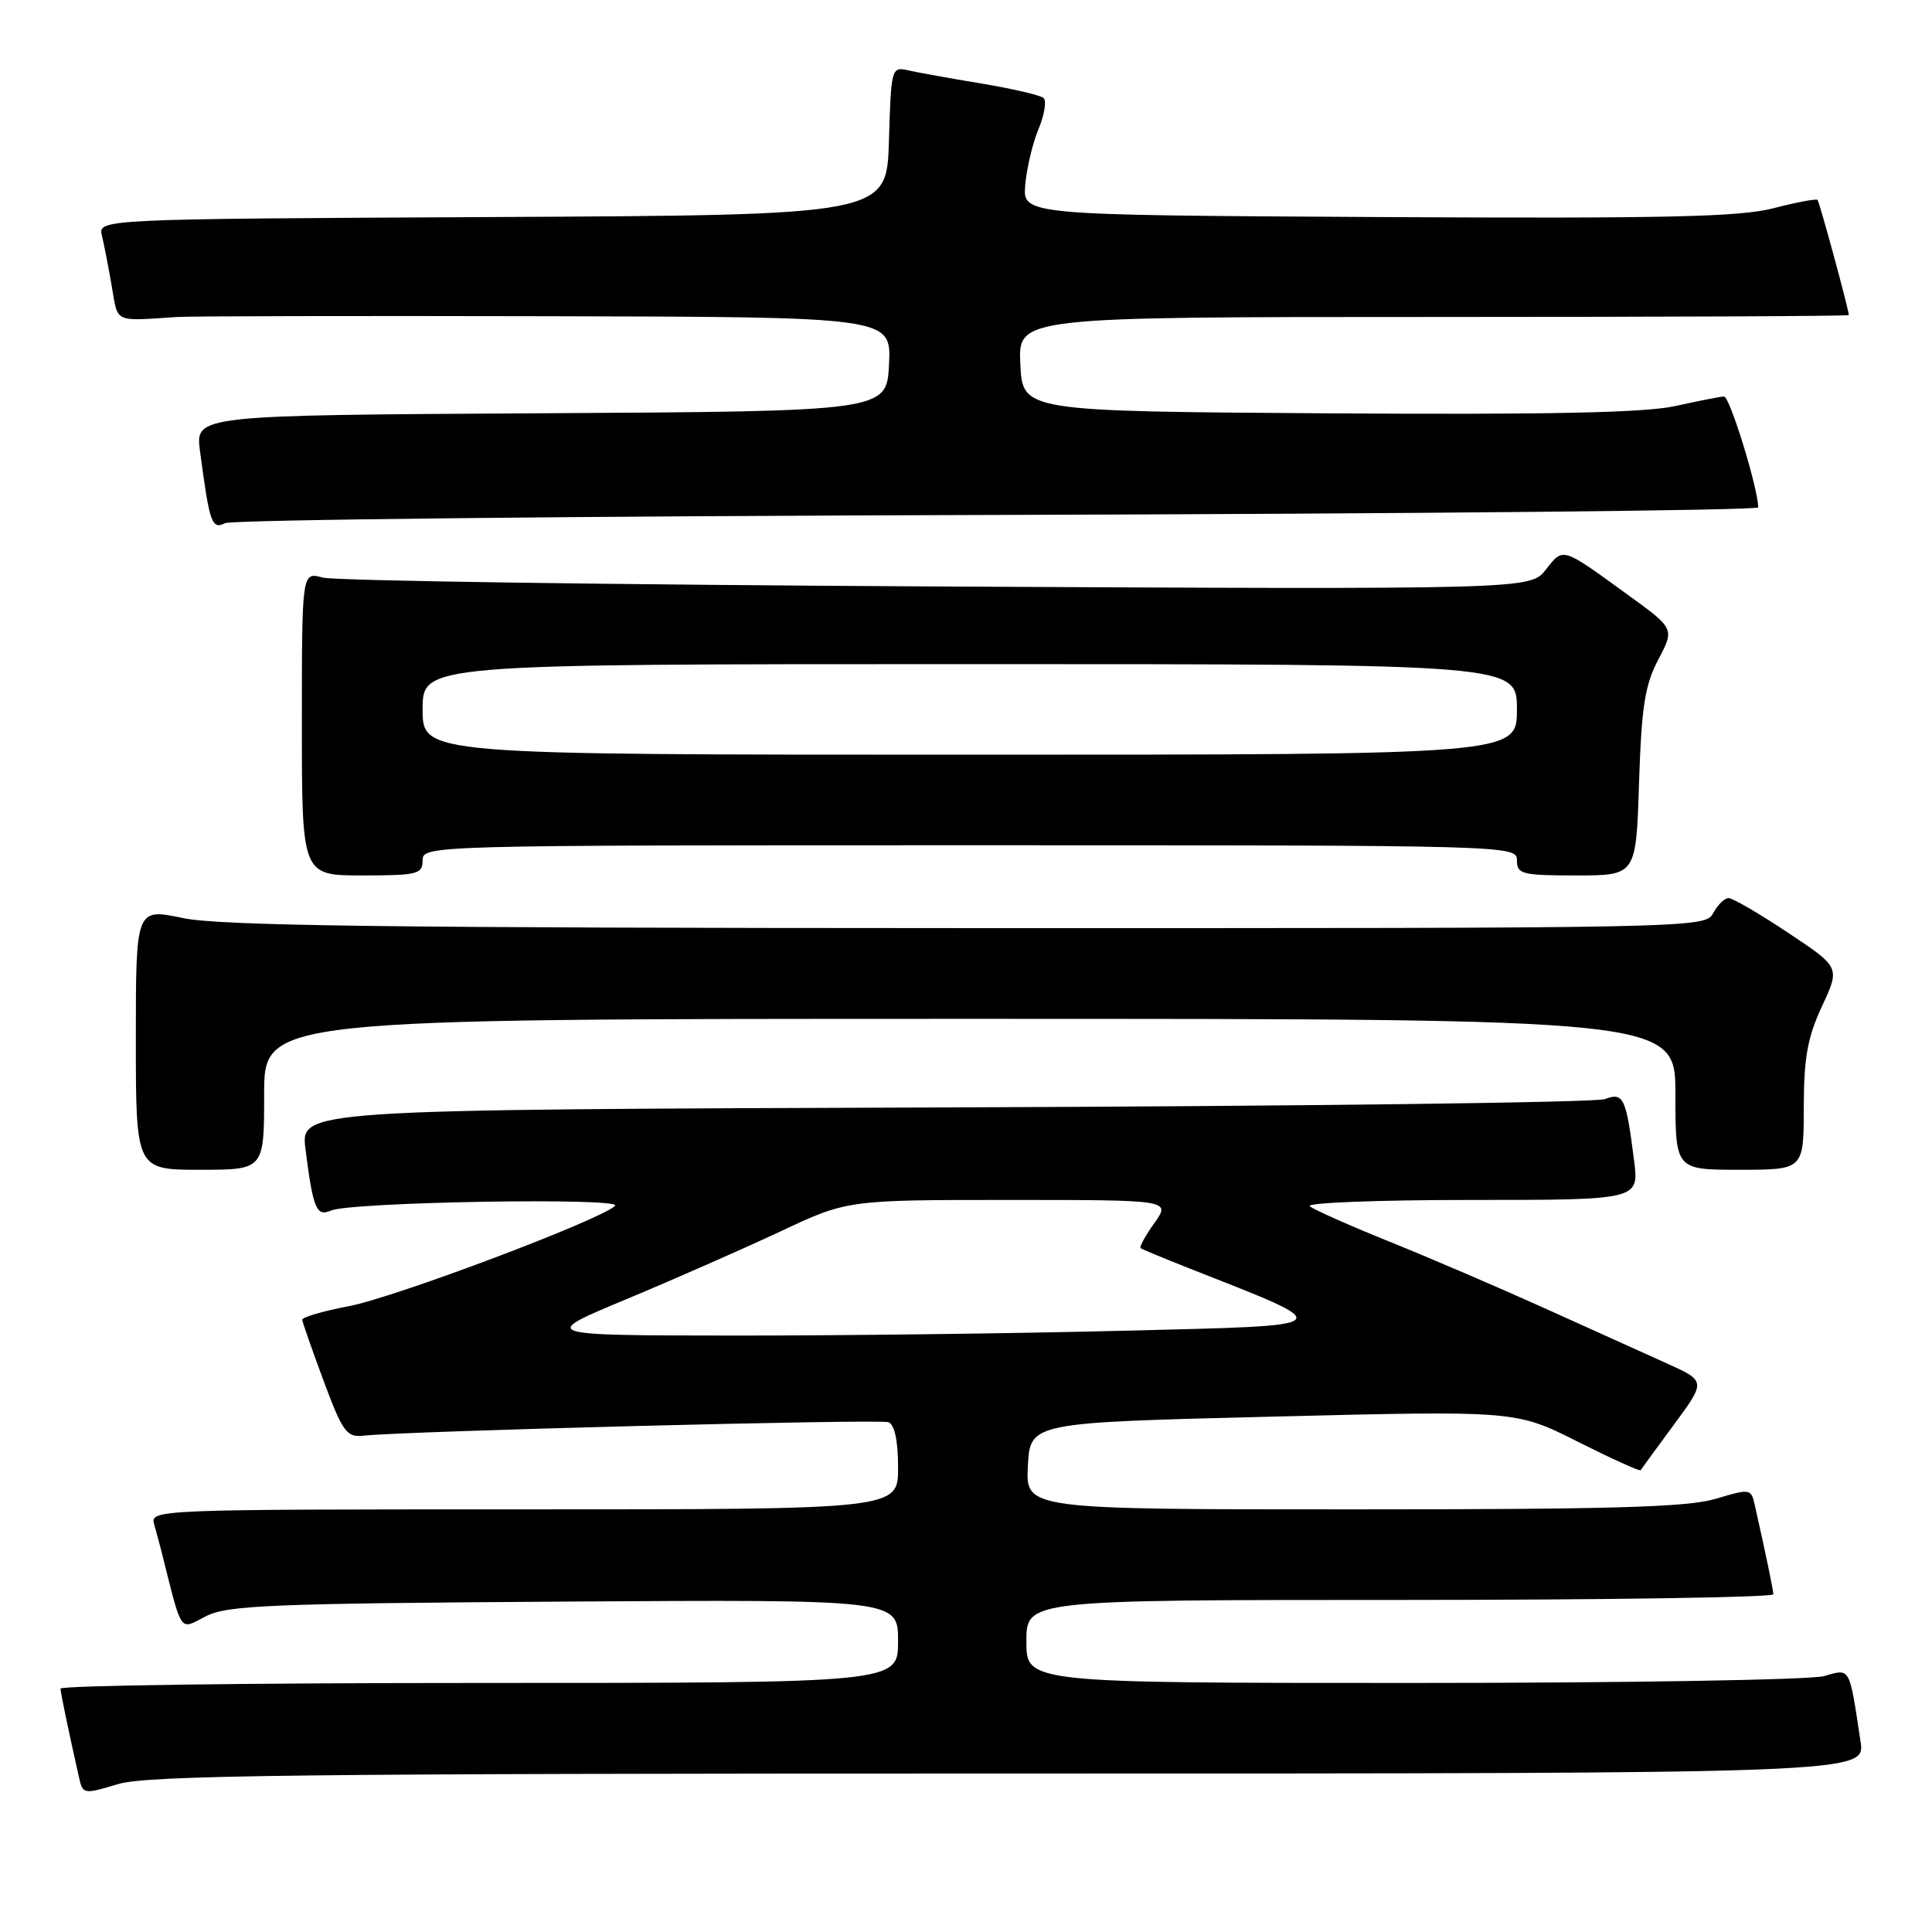 <?xml version="1.0" encoding="UTF-8" standalone="no"?>
<!DOCTYPE svg PUBLIC "-//W3C//DTD SVG 1.1//EN" "http://www.w3.org/Graphics/SVG/1.1/DTD/svg11.dtd" >
<svg xmlns="http://www.w3.org/2000/svg" xmlns:xlink="http://www.w3.org/1999/xlink" version="1.1" viewBox="0 0 256 256">
 <g >
 <path fill="currentColor"
d=" M 133.75 235.00 C 247.18 235.00 247.18 235.00 246.53 230.75 C 245.02 220.74 245.21 221.08 241.70 222.09 C 239.95 222.59 215.45 223.00 187.26 223.00 C 136.00 223.00 136.00 223.00 136.00 217.50 C 136.00 212.00 136.00 212.00 185.50 212.00 C 212.73 212.00 234.99 211.66 234.98 211.25 C 234.95 210.59 233.97 205.88 232.50 199.35 C 232.03 197.26 231.85 197.24 227.35 198.60 C 223.65 199.71 213.66 200.00 179.29 200.00 C 135.90 200.00 135.90 200.00 136.20 194.25 C 136.50 188.50 136.50 188.50 168.69 187.71 C 200.87 186.91 200.87 186.91 209.04 191.02 C 213.53 193.28 217.29 194.99 217.39 194.81 C 217.50 194.64 219.49 191.91 221.82 188.75 C 226.06 183.00 226.06 183.00 220.78 180.62 C 217.88 179.31 210.55 176.00 204.50 173.27 C 198.45 170.54 189.22 166.58 184.00 164.48 C 178.78 162.37 174.07 160.28 173.55 159.83 C 173.03 159.37 182.63 159.00 194.89 159.00 C 217.19 159.00 217.19 159.00 216.52 153.75 C 215.46 145.41 215.12 144.70 212.65 145.64 C 211.47 146.09 172.10 146.58 125.16 146.74 C 39.82 147.03 39.82 147.03 40.48 152.27 C 41.48 160.17 41.93 161.25 43.84 160.41 C 46.44 159.26 82.67 158.65 81.50 159.78 C 79.54 161.66 52.40 171.89 46.25 173.07 C 42.81 173.72 40.02 174.54 40.05 174.88 C 40.08 175.22 41.36 178.88 42.89 183.00 C 45.38 189.69 45.94 190.47 48.09 190.24 C 53.71 189.62 116.57 188.01 117.73 188.45 C 118.54 188.76 119.00 190.92 119.00 194.47 C 119.00 200.00 119.00 200.00 69.43 200.00 C 20.34 200.00 19.87 200.02 20.43 202.00 C 20.74 203.10 21.20 204.79 21.44 205.75 C 24.19 216.68 23.72 215.99 27.27 214.17 C 30.11 212.70 35.78 212.47 74.75 212.22 C 119.00 211.94 119.00 211.94 119.00 217.47 C 119.00 223.00 119.00 223.00 63.50 223.00 C 32.97 223.00 8.01 223.34 8.02 223.75 C 8.05 224.41 9.03 229.12 10.50 235.65 C 10.97 237.74 11.15 237.76 15.65 236.40 C 19.54 235.23 39.26 235.00 133.75 235.00 Z  M 35.00 145.00 C 35.00 135.00 35.00 135.00 128.50 135.00 C 222.00 135.00 222.00 135.00 222.00 145.00 C 222.00 155.00 222.00 155.00 230.50 155.00 C 239.00 155.00 239.00 155.00 239.01 146.75 C 239.02 140.15 239.50 137.47 241.42 133.34 C 243.83 128.18 243.83 128.18 236.92 123.59 C 233.13 121.06 229.58 119.00 229.05 119.00 C 228.51 119.00 227.59 119.90 227.00 121.00 C 225.94 122.98 224.92 123.00 128.21 122.98 C 51.58 122.96 29.15 122.68 24.25 121.65 C 18.00 120.34 18.00 120.34 18.00 137.67 C 18.00 155.00 18.00 155.00 26.50 155.00 C 35.00 155.00 35.00 155.00 35.00 145.00 Z  M 56.00 114.00 C 56.00 112.02 56.67 112.00 128.50 112.00 C 200.33 112.00 201.00 112.02 201.00 114.00 C 201.00 115.83 201.67 116.00 208.90 116.00 C 216.79 116.00 216.79 116.00 217.18 103.75 C 217.51 93.63 217.95 90.79 219.73 87.40 C 221.89 83.30 221.89 83.30 215.69 78.81 C 206.87 72.41 207.17 72.51 204.84 75.47 C 202.77 78.11 202.77 78.11 124.13 77.71 C 80.89 77.48 44.26 76.96 42.75 76.53 C 40.00 75.77 40.00 75.77 40.00 95.88 C 40.00 116.00 40.00 116.00 48.00 116.00 C 55.33 116.00 56.00 115.83 56.00 114.00 Z  M 132.25 68.23 C 187.66 68.08 232.99 67.63 232.98 67.23 C 232.89 64.47 229.19 52.51 228.44 52.54 C 227.92 52.56 225.03 53.13 222.00 53.80 C 218.03 54.69 205.24 54.96 176.00 54.77 C 135.50 54.50 135.50 54.50 135.20 48.25 C 134.90 42.00 134.90 42.00 189.95 42.00 C 220.23 42.00 244.99 41.89 244.98 41.75 C 244.92 40.82 241.09 26.75 240.83 26.49 C 240.64 26.31 238.02 26.81 235.00 27.59 C 230.54 28.75 220.62 28.97 182.50 28.76 C 135.51 28.50 135.51 28.50 135.85 24.50 C 136.04 22.30 136.83 18.96 137.62 17.07 C 138.40 15.19 138.70 13.34 138.27 12.98 C 137.85 12.61 134.12 11.75 130.00 11.06 C 125.88 10.38 121.50 9.59 120.29 9.31 C 118.13 8.82 118.07 9.06 117.79 18.65 C 117.50 28.50 117.50 28.50 65.23 28.76 C 12.97 29.02 12.97 29.02 13.51 31.26 C 13.81 32.49 14.40 35.52 14.82 38.00 C 15.65 42.85 15.02 42.56 23.50 42.00 C 25.15 41.89 47.11 41.84 72.30 41.90 C 118.10 42.00 118.10 42.00 117.80 48.25 C 117.50 54.50 117.50 54.50 71.69 54.76 C 25.88 55.02 25.88 55.02 26.50 59.76 C 27.77 69.36 28.06 70.20 29.84 69.32 C 30.76 68.87 76.84 68.38 132.25 68.23 Z  M 83.00 172.15 C 89.33 169.51 98.50 165.47 103.39 163.18 C 112.28 159.00 112.28 159.00 133.71 159.00 C 155.14 159.00 155.14 159.00 152.96 162.06 C 151.76 163.74 150.94 165.24 151.14 165.39 C 151.34 165.54 154.20 166.73 157.50 168.03 C 177.62 175.96 177.99 175.60 148.86 176.33 C 134.36 176.70 111.03 176.98 97.00 176.97 C 71.50 176.94 71.50 176.94 83.00 172.15 Z  M 56.00 94.00 C 56.00 88.00 56.00 88.00 128.50 88.00 C 201.00 88.00 201.00 88.00 201.00 94.00 C 201.00 100.00 201.00 100.00 128.50 100.00 C 56.00 100.00 56.00 100.00 56.00 94.00 Z "/>
</g>
</svg>